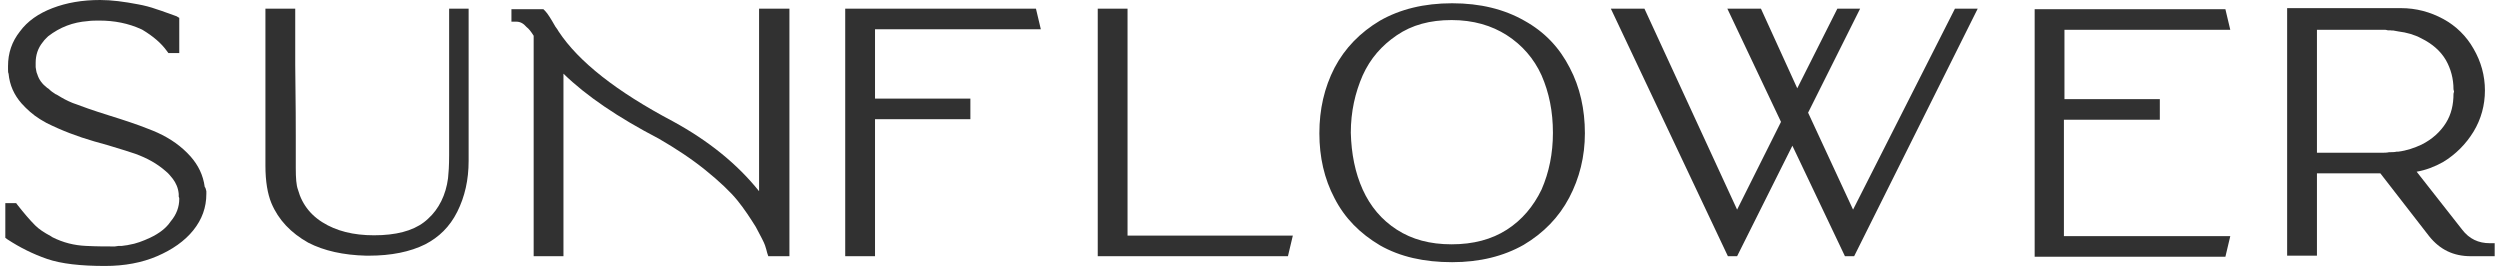 <svg viewBox="0 0 235 25" fill="none" xmlns="http://www.w3.org/2000/svg">
  <path
    d="M19.397 17.974C19.397 18.075 19.397 18.177 19.397 18.228C19.397 19.501 18.99 20.621 18.175 21.64C17.36 22.658 16.188 23.473 14.762 24.084C13.336 24.695 11.706 25 9.872 25C7.58 25 5.746 24.796 4.422 24.338C3.098 23.88 1.875 23.269 0.704 22.505L0.5 22.352V19.094H1.519L1.672 19.297C2.232 20.01 2.792 20.672 3.301 21.181C3.658 21.538 4.116 21.843 4.779 22.2L4.931 22.301C5.95 22.811 6.969 23.065 8.089 23.116C9.108 23.167 9.974 23.167 10.789 23.167L11.146 23.116C11.248 23.116 11.349 23.116 11.451 23.116C11.706 23.065 11.961 23.065 12.114 23.014C12.776 22.912 13.438 22.658 14.1 22.352C14.966 21.945 15.628 21.436 16.035 20.825C16.596 20.163 16.851 19.45 16.851 18.686C16.851 18.635 16.851 18.584 16.8 18.483C16.8 18.381 16.8 18.279 16.8 18.228C16.749 17.668 16.545 17.21 16.239 16.802C16.035 16.548 15.832 16.293 15.577 16.09C14.762 15.377 13.845 14.868 12.725 14.46C12.317 14.307 11.451 14.053 10.127 13.646L8.854 13.289C7.275 12.831 5.797 12.271 4.371 11.558C4.116 11.405 3.913 11.303 3.76 11.202C3.098 10.794 2.537 10.285 2.028 9.725C1.315 8.91 0.907 7.994 0.806 6.925C0.755 6.823 0.755 6.67 0.755 6.517C0.755 6.415 0.755 6.314 0.755 6.212C0.755 4.99 1.111 3.921 1.875 2.953C2.588 1.986 3.607 1.273 4.931 0.764C6.256 0.255 7.733 0 9.414 0C10.483 0 11.655 0.153 12.979 0.407C13.54 0.509 14.151 0.662 14.711 0.866C15.373 1.069 15.985 1.324 16.596 1.527L16.851 1.68V4.99H15.832L15.679 4.786C15.17 4.073 14.406 3.411 13.387 2.8L13.285 2.749C12.062 2.189 10.738 1.935 9.363 1.935C8.955 1.935 8.599 1.935 8.242 1.986C6.867 2.088 5.645 2.546 4.524 3.411C4.422 3.513 4.371 3.564 4.32 3.615C4.218 3.717 4.116 3.819 4.015 3.971C3.556 4.532 3.352 5.193 3.352 5.906C3.352 5.957 3.352 6.008 3.352 6.059C3.352 6.11 3.352 6.212 3.352 6.314C3.403 6.568 3.403 6.772 3.505 6.976C3.658 7.485 3.964 7.892 4.422 8.248L4.575 8.35C4.779 8.554 4.982 8.707 5.237 8.859C5.288 8.859 5.339 8.91 5.441 8.961C5.848 9.216 6.307 9.47 6.816 9.674C7.631 9.98 8.752 10.387 10.229 10.845C11.706 11.303 12.928 11.711 13.947 12.118C14.253 12.22 14.558 12.373 14.813 12.475C16.035 13.035 17.054 13.747 17.92 14.715C18.633 15.53 19.092 16.446 19.244 17.566C19.346 17.668 19.346 17.821 19.397 17.974Z"
    fill="#313131" />
  <path
    d="M44.051 0.815V15.123C44.051 16.905 43.695 18.483 42.982 19.909C42.269 21.334 41.25 22.302 39.976 22.964C38.55 23.676 36.767 24.033 34.679 24.033C34.577 24.033 34.475 24.033 34.424 24.033C32.285 23.982 30.451 23.575 28.974 22.811C27.344 21.894 26.173 20.672 25.511 19.094C25.154 18.228 24.95 17.057 24.95 15.581V0.815H27.752V6.11C27.803 9.827 27.803 12.068 27.803 12.78V15.784C27.803 16.752 27.854 17.414 28.006 17.821C28.414 19.298 29.331 20.418 30.808 21.181C32.183 21.894 33.864 22.2 35.901 22.098C37.837 21.996 39.263 21.487 40.231 20.57C41.25 19.654 41.912 18.33 42.116 16.752C42.167 16.294 42.218 15.581 42.218 14.613V13.799V0.815H44.051Z"
    fill="#313131" />
  <path
    d="M71.353 0.815H74.206V24.084H72.219L72.117 23.778C72.066 23.575 72.015 23.371 71.913 23.065C71.811 22.76 71.506 22.2 71.047 21.334C70.538 20.52 69.978 19.654 69.316 18.839C68.653 18.025 67.635 17.057 66.31 15.988C64.986 14.919 63.509 13.951 61.93 13.035C58.11 11.049 55.104 9.012 52.965 6.925V24.084H50.164V3.361C49.909 2.953 49.705 2.699 49.501 2.546C49.196 2.19 48.89 2.037 48.534 2.037H48.075V0.866H51.08L51.233 1.019C51.488 1.273 51.794 1.782 52.201 2.495C52.354 2.699 52.456 2.852 52.507 2.953C54.391 5.805 57.957 8.605 63.254 11.406C66.616 13.239 69.316 15.428 71.353 17.974V0.815Z"
    fill="#313131" />
  <path d="M82.252 2.75V9.267H91.216V11.202H82.252V24.084H79.45V0.815H97.38L97.838 2.75H82.252Z"
    fill="#313131" />
  <path d="M105.938 22.149H121.525L121.066 24.084H103.188V0.815H105.989V22.149H105.938Z" fill="#313131" />
  <path
    d="M147.554 6.366C148.522 8.199 148.98 10.287 148.98 12.527C148.98 14.716 148.471 16.753 147.503 18.586C146.535 20.419 145.109 21.896 143.224 23.016C141.34 24.085 139.099 24.645 136.501 24.645C133.852 24.645 131.611 24.136 129.726 23.067C127.842 21.947 126.415 20.521 125.448 18.637C124.48 16.804 124.021 14.767 124.021 12.527C124.021 10.287 124.48 8.25 125.448 6.366C126.415 4.533 127.842 3.057 129.726 1.936C131.611 0.867 133.852 0.307 136.501 0.307C139.15 0.307 141.391 0.867 143.275 1.936C145.211 3.006 146.586 4.482 147.554 6.366ZM128.096 17.822C128.809 19.401 129.879 20.674 131.305 21.59C132.732 22.507 134.412 22.965 136.45 22.965C138.487 22.965 140.219 22.507 141.645 21.59C143.072 20.674 144.141 19.401 144.905 17.822C145.618 16.193 145.975 14.411 145.975 12.476C145.975 10.49 145.618 8.708 144.905 7.079C144.192 5.501 143.072 4.228 141.645 3.311C140.219 2.395 138.487 1.886 136.45 1.886C134.412 1.886 132.732 2.344 131.305 3.311C129.879 4.279 128.809 5.501 128.096 7.079C127.383 8.708 126.976 10.49 126.976 12.476C127.027 14.462 127.383 16.244 128.096 17.822Z"
    fill="#313131" />
  <path
    d="M183.764 0.815H185.904L174.29 24.084H173.424L168.484 13.697L163.288 24.084H162.422L151.42 0.815H154.578L163.288 19.705L167.414 11.457L162.371 0.815H165.529L168.942 8.3L172.711 0.815H174.851L169.961 10.591L174.188 19.705L183.764 0.815Z"
    fill="#313131" />
  <path
    d="M194.008 11.201V22.199H209.646L209.187 24.134H191.258V0.865H209.187L209.646 2.8H194.059V9.317H203.024V11.252H194.008V11.201Z"
    fill="#313131" />
  <path
    d="M234.041 22.861H234.5V24.083H232.259C230.629 24.083 229.355 23.472 228.337 22.2L223.752 16.293H217.793V24.032H214.991V0.764H225.688C227.114 0.764 228.438 1.12 229.661 1.782C230.883 2.444 231.851 3.411 232.513 4.582C233.226 5.804 233.583 7.128 233.583 8.503C233.583 9.878 233.226 11.201 232.513 12.373C231.8 13.544 230.832 14.511 229.661 15.224C228.846 15.682 228.031 15.988 227.165 16.14L231.444 21.588C232.106 22.454 232.972 22.861 234.041 22.861ZM225.433 14.257C226.248 14.155 226.961 13.9 227.623 13.595C228.642 13.085 229.406 12.373 229.916 11.558C230.425 10.743 230.629 9.827 230.629 8.808L230.68 8.605L230.629 8.401C230.629 7.383 230.374 6.466 229.916 5.652C229.406 4.786 228.642 4.124 227.623 3.615C226.961 3.259 226.248 3.055 225.433 2.953C225.229 2.902 225.077 2.902 224.873 2.851V2.902C224.822 2.851 224.771 2.851 224.669 2.851H224.465C224.313 2.8 224.211 2.8 224.16 2.8H217.793V14.358H223.854C224.109 14.358 224.363 14.358 224.567 14.307C224.822 14.307 225.077 14.307 225.28 14.257H225.433Z"
    fill="#313131" />
</svg>